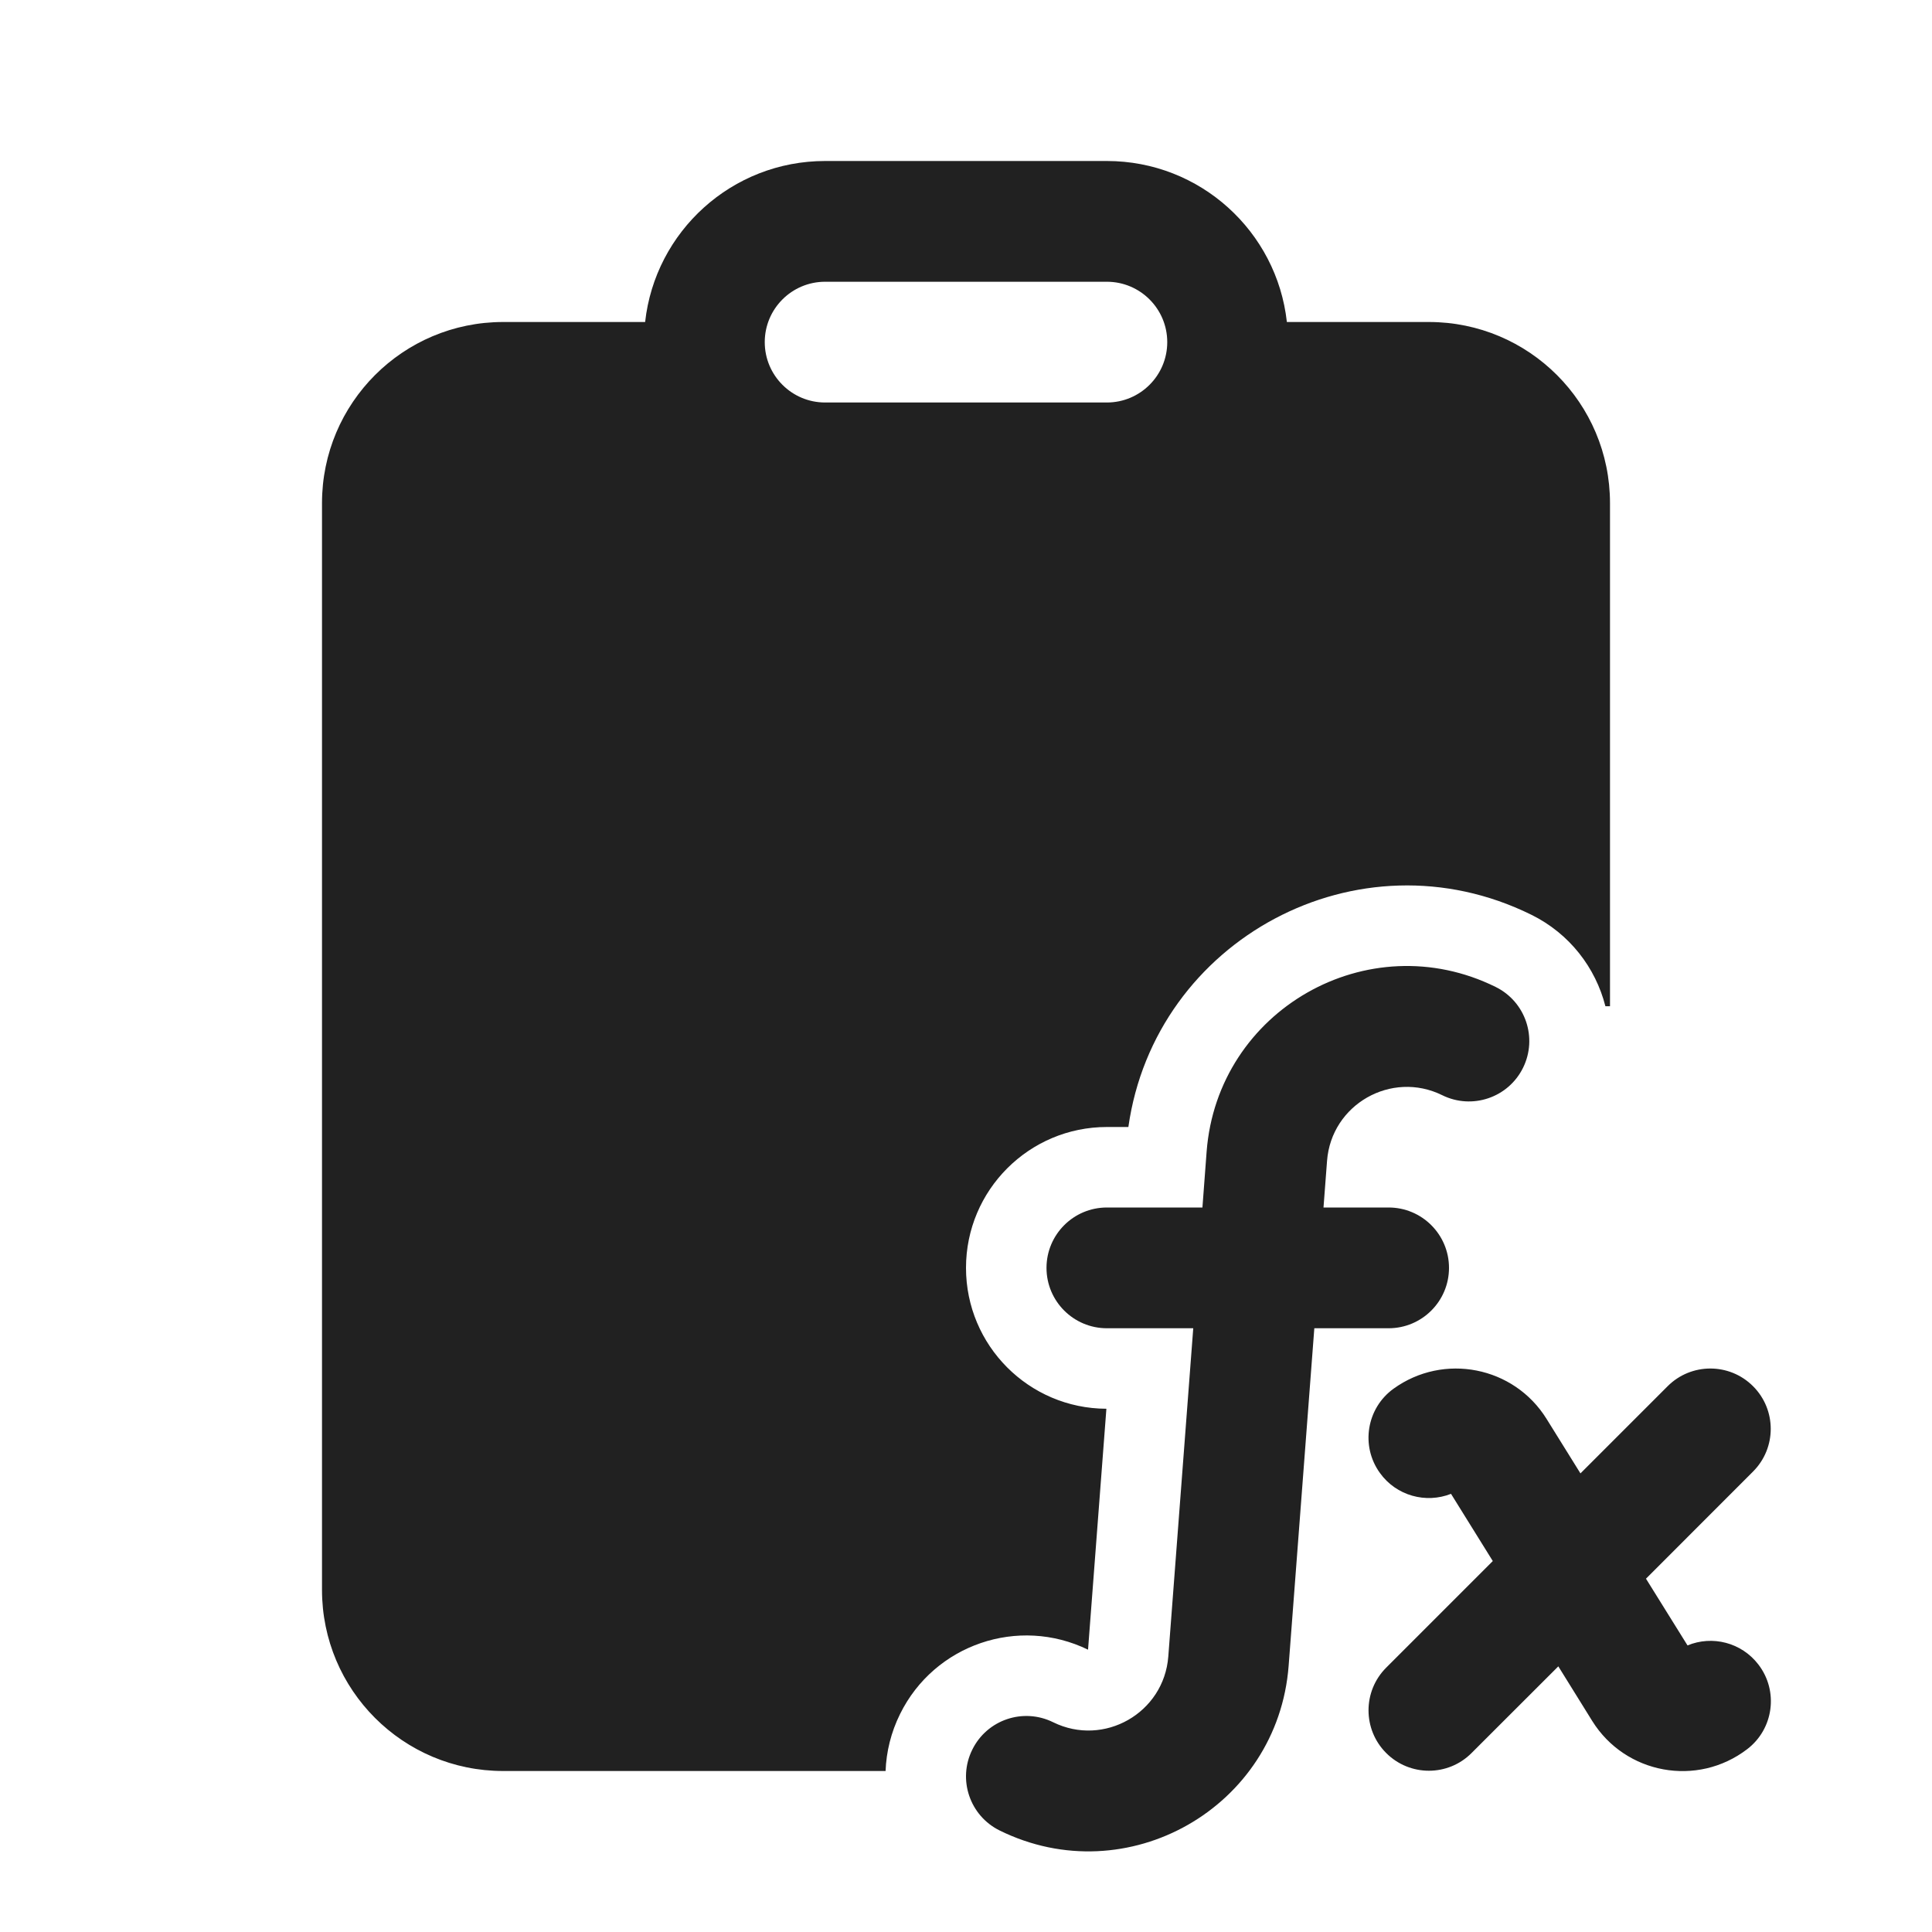 <svg width="24" height="24" viewBox="0 0 24 24" fill="none" xmlns="http://www.w3.org/2000/svg">
<path d="M15.986 4H17.75C18.993 4 20 5.007 20 6.25V12.5H19.943C19.821 12.022 19.499 11.598 19.022 11.363C16.873 10.303 14.346 11.672 14.017 14H13.75C12.784 14 12 14.784 12 15.75C12 16.714 12.78 17.497 13.744 17.5L13.516 20.493C12.651 20.072 11.607 20.428 11.181 21.292C11.068 21.52 11.01 21.761 11.001 22H6.25C5.007 22 4 20.993 4 19.75V6.25C4 5.007 5.007 4 6.25 4H8.014C8.138 2.875 9.092 2 10.25 2H13.75C14.908 2 15.862 2.875 15.986 4ZM9.5 4.25C9.5 4.664 9.836 5 10.25 5H13.75C14.164 5 14.5 4.664 14.5 4.25C14.5 3.836 14.164 3.5 13.75 3.5H10.25C9.836 3.5 9.5 3.836 9.5 4.25ZM21.777 18.28C22.07 17.987 22.07 17.513 21.777 17.22C21.484 16.927 21.009 16.927 20.716 17.22L19.633 18.303L19.212 17.626C18.807 16.974 17.934 16.802 17.311 17.251C16.976 17.493 16.899 17.962 17.142 18.298C17.346 18.582 17.713 18.68 18.025 18.557L18.544 19.392L17.22 20.716C16.927 21.009 16.927 21.484 17.22 21.777C17.513 22.07 17.988 22.07 18.28 21.777L19.358 20.7L19.779 21.378C20.191 22.04 21.084 22.203 21.704 21.729C22.033 21.478 22.096 21.007 21.844 20.678C21.633 20.402 21.269 20.313 20.963 20.44L20.447 19.611L21.777 18.28ZM14.989 14.307C15.123 12.546 16.995 11.478 18.579 12.26C18.951 12.443 19.103 12.893 18.92 13.264C18.737 13.636 18.287 13.788 17.916 13.605C17.285 13.294 16.538 13.719 16.485 14.421L16.441 15H17.25C17.664 15 18 15.336 18 15.75C18 16.164 17.664 16.5 17.25 16.5H16.327L16.008 20.692C15.874 22.453 14.002 23.52 12.418 22.739C12.047 22.556 11.894 22.106 12.078 21.735C12.261 21.363 12.71 21.211 13.082 21.394C13.713 21.705 14.459 21.28 14.513 20.578L14.823 16.5H13.75C13.336 16.5 13 16.164 13 15.75C13 15.336 13.336 15 13.75 15H14.937L14.989 14.307Z" fill="#212121"/>
</svg>
